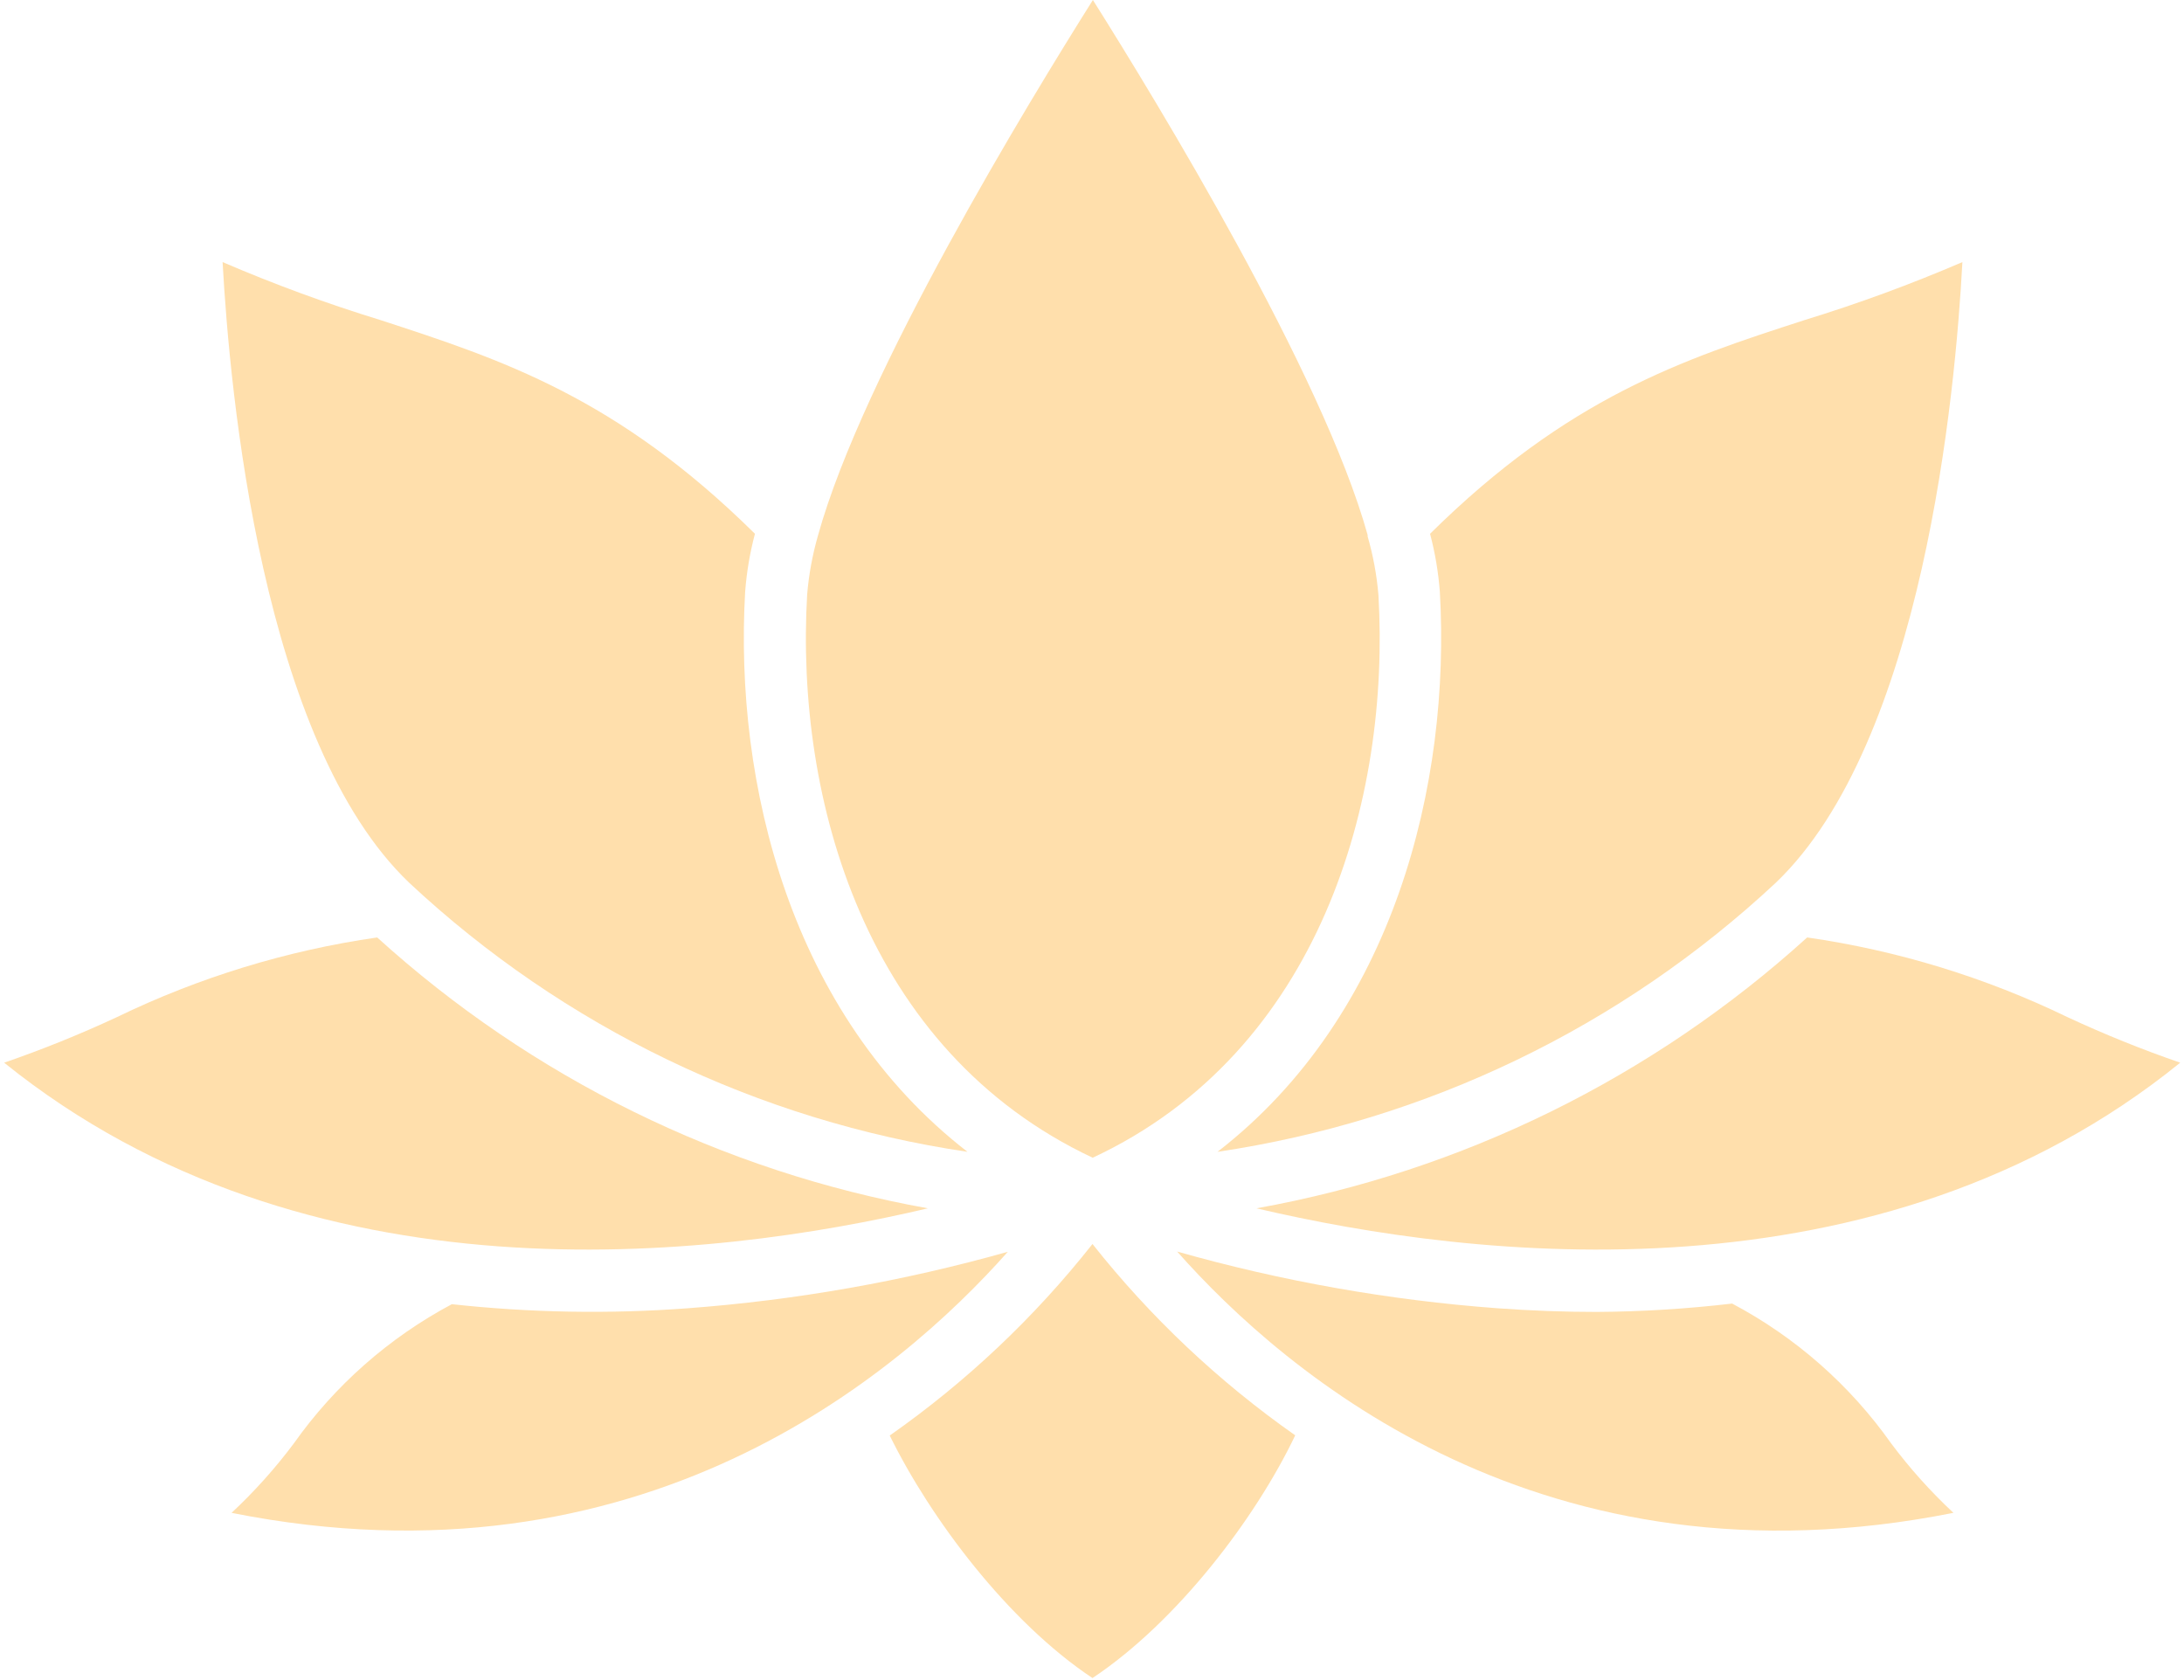 <svg width="368" height="283" viewBox="0 0 368 283" fill="none" xmlns="http://www.w3.org/2000/svg">
<path d="M125.556 99.698C125.807 96.401 126.359 93.133 127.206 89.937C103.939 66.945 84.556 60.588 64.073 53.92C55.048 51.149 46.179 47.891 37.507 44.16C38.71 66.121 44.14 125.061 68.953 148.74C94.974 173.056 127.785 188.868 163.016 194.071C133.186 170.976 123.7 131.969 125.556 99.698Z" fill="#FFDFAC"/>
<path d="M156.347 203.592C121.745 197.39 89.589 181.573 63.555 157.952C48.321 160.146 33.518 164.679 19.668 171.39C13.48 174.27 7.148 176.828 0.697 179.054C51.767 220.226 119.745 212.219 156.347 203.592Z" fill="#FFDFAC"/>
<path d="M205.15 194.071C240.377 188.851 273.183 173.041 299.214 148.74C324.027 125.027 329.491 66.258 330.66 44.16C321.987 47.891 313.119 51.149 304.094 53.92C283.473 60.588 264.228 66.945 240.961 89.937C241.808 93.133 242.36 96.401 242.611 99.698C244.466 131.969 234.981 170.976 205.15 194.071Z" fill="#FFDFAC"/>
<path d="M367.363 179.054C360.912 176.828 354.58 174.27 348.392 171.39C334.542 164.679 319.739 160.146 304.505 157.952C278.466 181.566 246.312 197.381 211.713 203.592C248.418 212.219 316.568 220.226 367.363 179.054Z" fill="#FFDFAC"/>
<path d="M329.149 254.9C325.315 251.324 321.807 247.414 318.667 243.216C311.706 233.362 302.522 225.285 291.86 219.639C284.274 220.531 276.644 221.002 269.006 221.048C263.553 221.048 257.985 220.842 252.303 220.43C234.041 219.073 215.964 215.872 198.347 210.876C216.733 231.634 260.105 268.681 329.149 254.9Z" fill="#FFDFAC"/>
<path d="M169.819 210.913C152.197 215.88 134.121 219.069 115.863 220.433C102.627 221.417 89.328 221.187 76.134 219.745C65.547 225.386 56.426 233.424 49.499 243.218C46.359 247.417 42.851 251.327 39.017 254.903C108.027 268.65 151.433 231.637 169.819 210.913Z" fill="#FFDFAC"/>
<path d="M184.081 209.604C174.322 221.964 162.814 232.836 149.919 241.875C156.793 255.863 169.818 273.253 184.081 282.738C198.343 273.253 211.574 255.829 218.242 241.841C205.358 232.801 193.851 221.943 184.081 209.604Z" fill="#FFDFAC"/>
<path d="M232.266 100.284C231.988 96.932 231.377 93.617 230.445 90.386C230.445 90.386 230.445 90.386 230.445 90.145C222.884 62.961 194.978 17.184 184.152 0C173.326 17.184 145.351 63.064 137.824 90.249C136.894 93.492 136.284 96.819 136.003 100.181C134.01 134.548 145.729 177.026 184.117 195.069C222.54 177.129 234.259 134.548 232.266 100.284Z" fill="#FFDFAC"/>
</svg>
